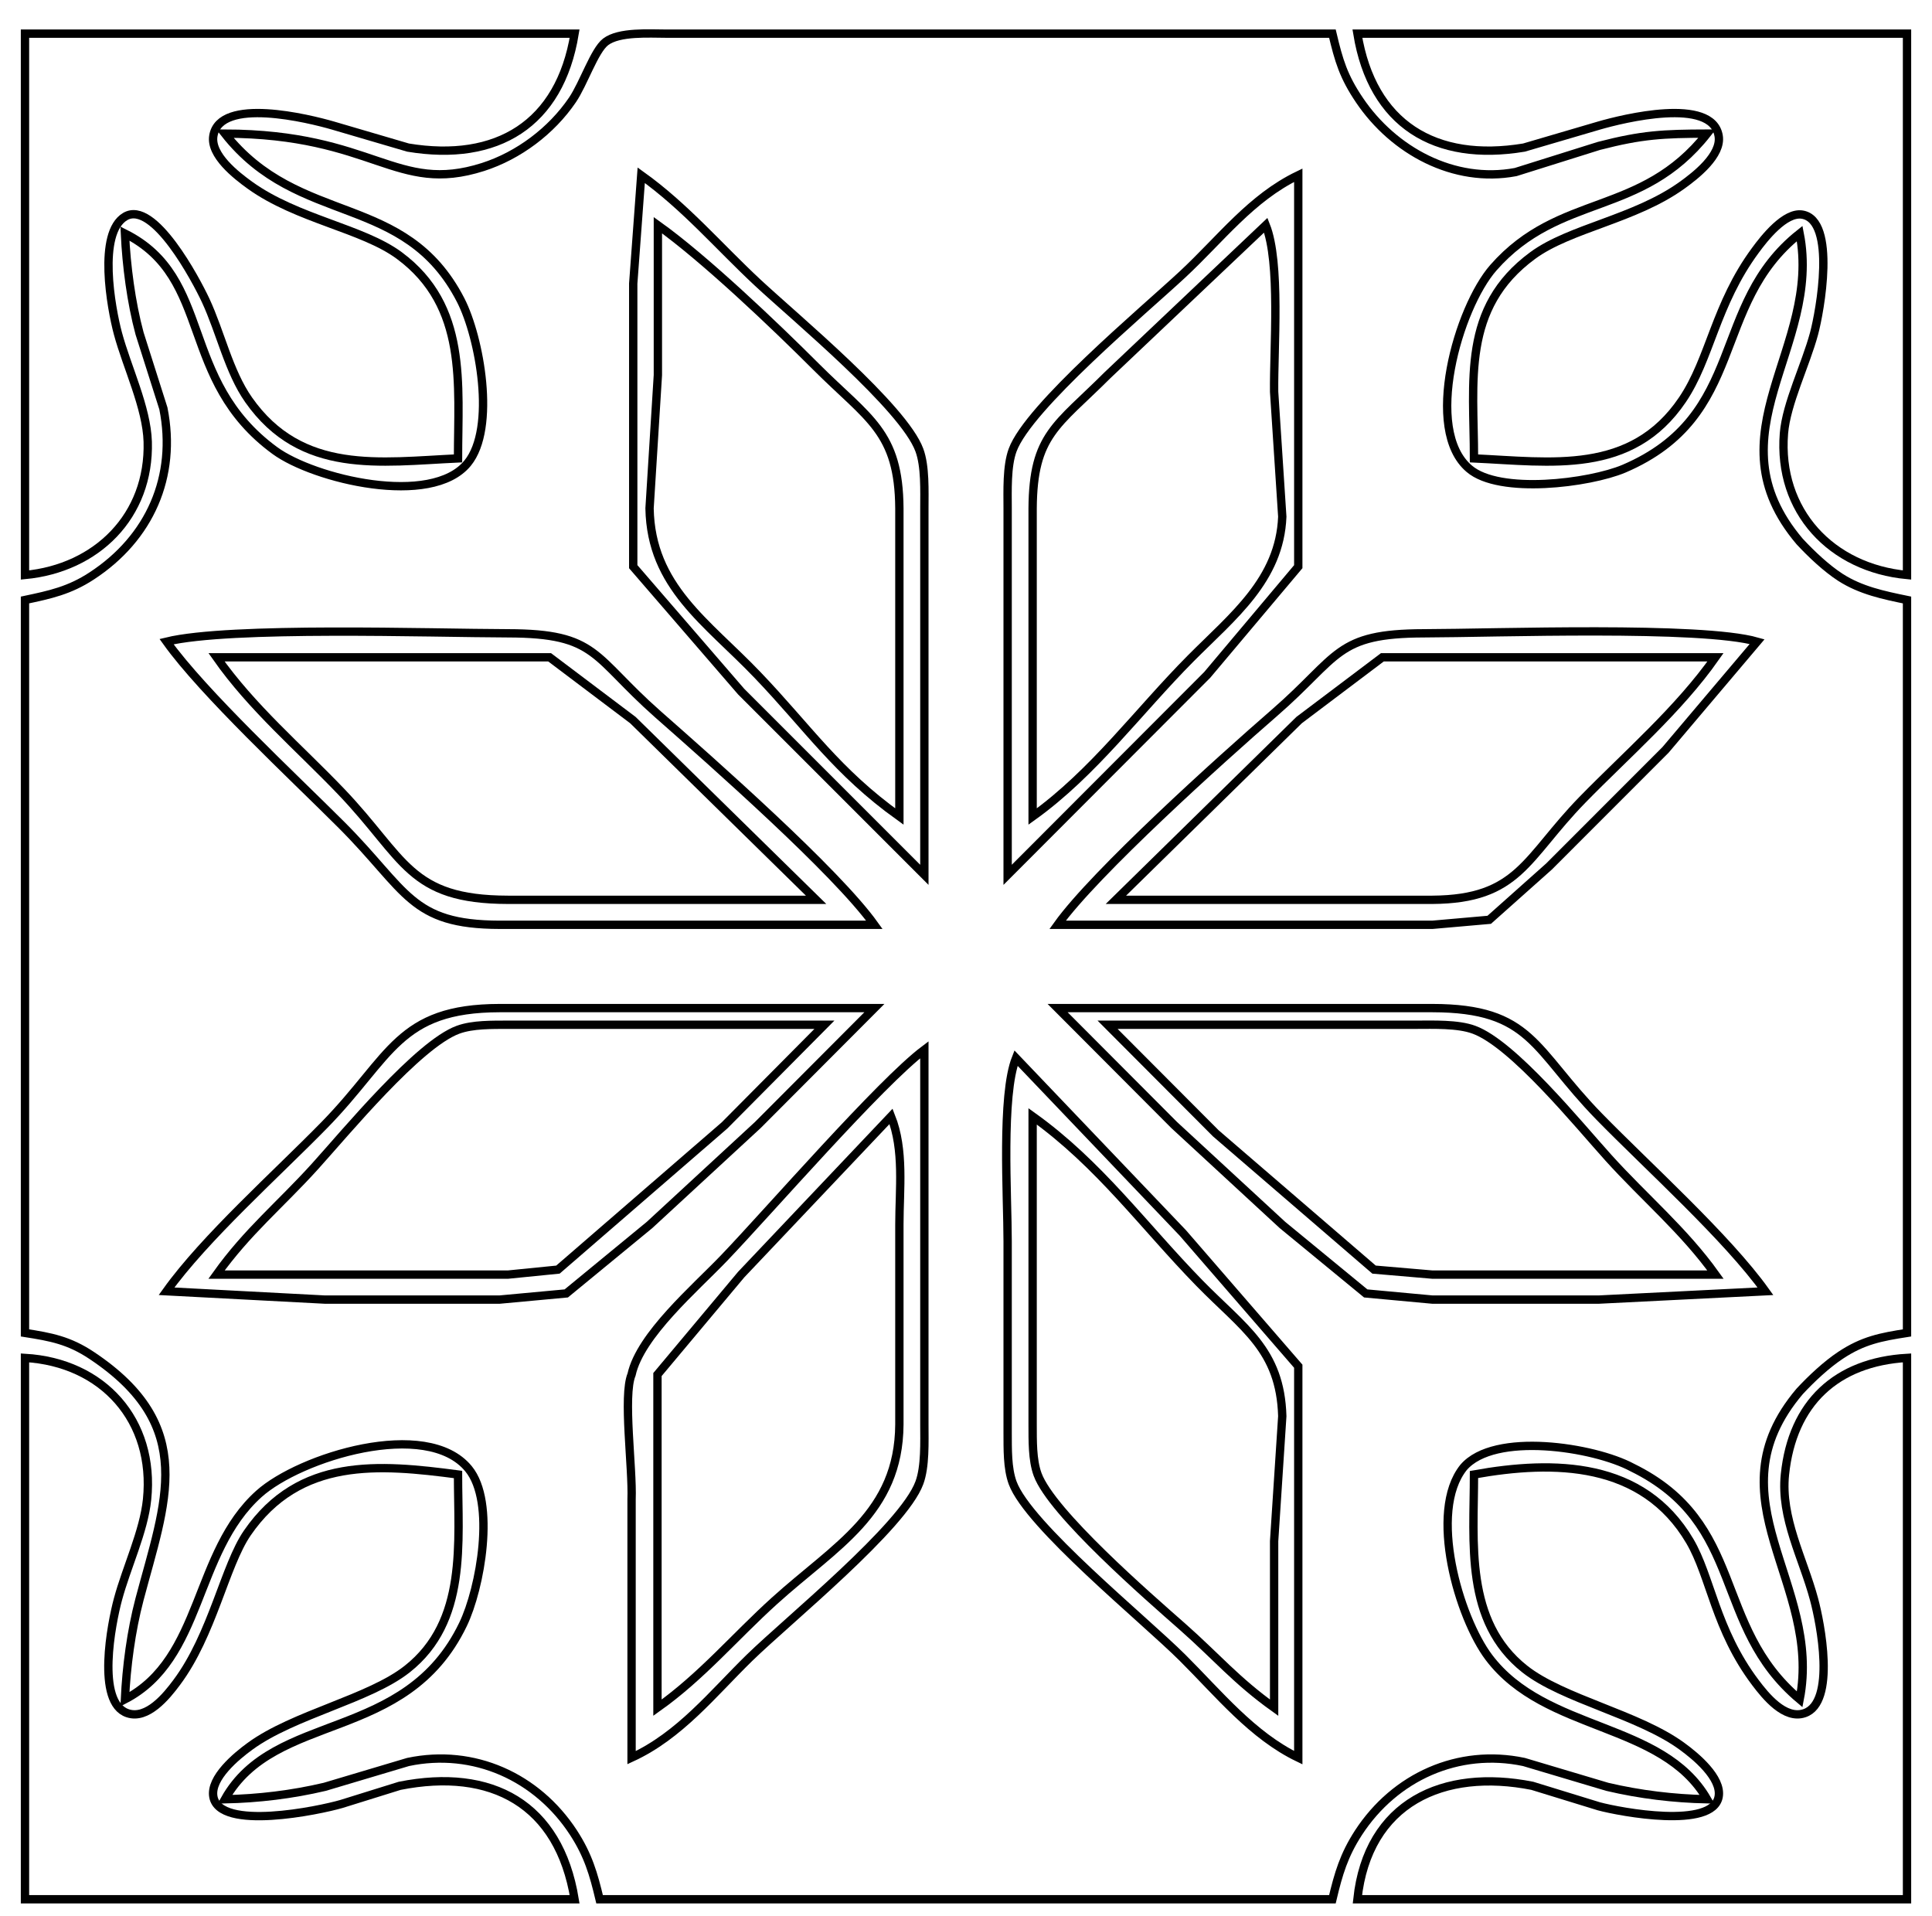 <?xml version="1.0" encoding="UTF-8" standalone="no"?>
<svg
   xmlns:dc="http://purl.org/dc/elements/1.1/"
   xmlns:cc="http://creativecommons.org/ns#"
   xmlns:rdf="http://www.w3.org/1999/02/22-rdf-syntax-ns#"
   xmlns:svg="http://www.w3.org/2000/svg"
   xmlns="http://www.w3.org/2000/svg"
   xmlns:sodipodi="http://sodipodi.sourceforge.net/DTD/sodipodi-0.dtd"
   xmlns:inkscape="http://www.inkscape.org/namespaces/inkscape"
   width="2.416in"
   height="2.396in"
   viewBox="0 0 232 230"
   version="1.1"
   id="svg496"
   sodipodi:docname="acacia17-01.svg"
   inkscape:version="0.92.4 (5da689c313, 2019-01-14)">
  <defs
     id="defs500" />
  <sodipodi:namedview
     pagecolor="#ffffff"
     bordercolor="#666666"
     borderopacity="1"
     objecttolerance="10"
     gridtolerance="10"
     guidetolerance="10"
     inkscape:pageopacity="0"
     inkscape:pageshadow="2"
     inkscape:window-width="1366"
     inkscape:window-height="659"
     id="namedview498"
     showgrid="false"
     inkscape:zoom="2.0567822"
     inkscape:cx="115.98528"
     inkscape:cy="114.98544"
     inkscape:window-x="0"
     inkscape:window-y="31"
     inkscape:window-maximized="1"
     inkscape:current-layer="svg496" />
  <path
     id="Selection #12"
     fill="none"
     stroke="black"
     stroke-width="1"
     d="M 177.00,177.00            C 177.00,185.19 175.85,194.63 183.10,200.36              187.66,203.97 196.76,205.81 201.99,209.64              203.59,210.80 206.78,213.43 206.38,215.69              205.68,219.62 194.56,217.53 192.00,216.84              192.00,216.84 184.00,214.38 184.00,214.38              173.32,212.26 164.24,216.39 163.00,228.00              163.00,228.00 229.00,228.00 229.00,228.00              229.00,228.00 229.00,163.00 229.00,163.00              220.53,163.49 215.23,168.40 214.34,177.00              213.80,182.23 216.52,187.07 217.84,192.00              218.60,194.81 220.50,204.37 216.69,205.66              214.32,206.47 212.01,203.60 210.79,201.98              205.98,195.60 205.43,189.27 202.92,185.00              197.28,175.42 186.64,175.27 177.00,177.00 Z"
     onclick="top.notify(evt)" />
  <path
     id="Selection #11"
     fill="none"
     stroke="black"
     stroke-width="1"
     d="M 133.00,123.00            C 133.00,123.00 146.00,136.04 146.00,136.04              146.00,136.04 165.00,152.40 165.00,152.40              165.00,152.40 172.00,153.00 172.00,153.00              172.00,153.00 206.00,153.00 206.00,153.00              202.22,147.72 197.49,143.78 193.17,139.00              189.57,135.02 181.71,125.33 177.00,123.60              175.06,122.88 172.09,123.00 170.00,123.00              170.00,123.00 133.00,123.00 133.00,123.00 Z"
     onclick="top.notify(evt)" />
  <path
     id="Selection #10"
     fill="none"
     stroke="black"
     stroke-width="1"
     d="M 124.00,134.00            C 124.00,134.00 124.00,171.00 124.00,171.00              124.01,172.88 123.95,175.23 124.60,177.00              126.29,181.59 137.91,191.68 142.00,195.28              146.08,198.88 148.43,201.73 153.00,205.00              153.00,205.00 153.00,185.00 153.00,185.00              153.00,185.00 153.98,170.00 153.98,170.00              153.75,161.98 149.30,159.42 144.01,154.00              137.28,147.10 132.02,139.74 124.00,134.00 Z"
     onclick="top.notify(evt)" />
  <path
     id="Selection #9"
     fill="none"
     stroke="black"
     stroke-width="1"
     d="M 134.00,108.00            C 134.00,108.00 172.00,108.00 172.00,108.00              182.39,107.93 183.19,103.00 190.01,96.00              195.33,90.55 201.60,85.15 206.00,78.88              206.00,78.88 179.00,78.88 179.00,78.88              179.00,78.88 166.00,78.88 166.00,78.88              166.00,78.88 156.00,86.42 156.00,86.42              156.00,86.42 134.00,108.00 134.00,108.00 Z"
     onclick="top.notify(evt)" />
  <path
     id="Selection #8"
     fill="none"
     stroke="black"
     stroke-width="1"
     d="M 107.00,134.00            C 107.00,134.00 89.00,153.00 89.00,153.00              89.00,153.00 78.95,165.00 78.95,165.00              78.95,165.00 78.95,184.00 78.95,184.00              78.95,184.00 78.95,205.00 78.95,205.00              84.28,201.22 88.22,196.49 93.00,192.17              100.33,185.54 107.93,181.64 108.00,171.00              108.00,171.00 108.00,147.00 108.00,147.00              108.00,142.72 108.60,138.03 107.00,134.00 Z"
     onclick="top.notify(evt)" />
  <path
     id="Selection #7"
     fill="none"
     stroke="black"
     stroke-width="1"
     d="M 163.00,4.00            C 164.78,14.89 172.34,19.45 183.00,17.68              183.00,17.68 192.00,15.04 192.00,15.04              194.86,14.21 205.58,11.54 206.38,16.27              206.77,18.58 203.62,21.03 201.99,22.20              196.30,26.29 188.51,27.35 184.04,30.65              175.48,36.94 177.00,45.72 177.00,55.00              186.25,55.42 195.89,57.04 202.03,47.96              205.37,43.03 205.98,36.53 210.79,30.02              211.86,28.56 214.35,25.38 216.43,25.73              220.56,26.43 218.54,37.39 217.84,40.00              216.82,43.79 214.51,48.41 214.22,52.00              213.48,61.35 219.93,68.15 229.00,69.00              229.00,69.00 229.00,4.00 229.00,4.00              229.00,4.00 163.00,4.00 163.00,4.00 Z"
     onclick="top.notify(evt)" />
  <path
     id="Selection #6"
     fill="none"
     stroke="black"
     stroke-width="1"
     d="M 3.00,163.00            C 3.00,163.00 3.00,228.00 3.00,228.00              3.00,228.00 69.00,228.00 69.00,228.00              67.12,216.54 59.03,212.19 48.00,214.38              48.00,214.38 41.00,216.56 41.00,216.56              38.36,217.33 26.36,219.85 25.62,215.69              25.22,213.43 28.41,210.80 30.01,209.64              35.24,205.81 44.34,203.97 48.90,200.36              56.15,194.63 55.00,185.19 55.00,177.00              45.51,175.75 35.96,174.91 29.70,184.02              26.99,187.96 25.51,196.24 21.21,201.98              20.00,203.61 17.68,206.47 15.31,205.66              11.50,204.37 13.40,194.81 14.16,192.00              15.19,188.16 17.27,183.83 17.66,180.00              18.63,170.50 12.34,163.54 3.00,163.00 Z"
     onclick="top.notify(evt)" />
  <path
     id="Selection #5"
     fill="none"
     stroke="black"
     stroke-width="1"
     d="M 152.00,27.00            C 152.00,27.00 133.00,45.00 133.00,45.00              126.92,51.08 124.06,52.15 124.00,61.00              124.00,61.00 124.00,98.00 124.00,98.00              131.34,92.74 136.68,85.36 143.00,79.00              148.02,73.95 153.68,69.57 153.98,62.00              153.98,62.00 153.00,47.00 153.00,47.00              152.94,41.72 153.79,31.51 152.00,27.00 Z"
     onclick="top.notify(evt)" />
  <path
     id="Selection #4"
     fill="none"
     stroke="black"
     stroke-width="1"
     d="M 26.00,153.00            C 26.00,153.00 61.00,153.00 61.00,153.00              61.00,153.00 67.00,152.40 67.00,152.40              67.00,152.40 87.00,135.09 87.00,135.09              87.00,135.09 99.00,123.00 99.00,123.00              99.00,123.00 61.00,123.00 61.00,123.00              59.12,123.01 56.77,122.95 55.00,123.60              50.22,125.36 41.54,135.90 37.83,140.00              33.65,144.62 29.71,147.81 26.00,153.00 Z"
     onclick="top.notify(evt)" />
  <path
     id="Selection #3"
     fill="none"
     stroke="black"
     stroke-width="1"
     d="M 26.00,78.88            C 30.26,84.95 35.92,89.73 40.96,95.00              48.65,103.04 49.08,107.98 61.00,108.00              61.00,108.00 98.00,108.00 98.00,108.00              98.00,108.00 76.00,86.42 76.00,86.42              76.00,86.42 66.00,78.88 66.00,78.88              66.00,78.88 55.00,78.88 55.00,78.88              55.00,78.88 26.00,78.88 26.00,78.88 Z"
     onclick="top.notify(evt)" />
  <path
     id="Selection #2"
     fill="none"
     stroke="black"
     stroke-width="1"
     d="M 79.00,27.00            C 79.00,27.00 79.00,45.00 79.00,45.00              79.00,45.00 78.00,61.00 78.00,61.00              78.17,70.40 84.89,74.65 90.96,81.00              97.06,87.37 100.46,92.60 108.00,98.00              108.00,98.00 108.00,61.00 108.00,61.00              107.94,51.78 104.29,50.29 98.00,44.00              93.01,39.01 84.61,31.01 79.00,27.00 Z"
     onclick="top.notify(evt)" />
  <path
     id="Selection #1"
     fill="none"
     stroke="black"
     stroke-width="1"
     d="M 27.00,16.00            C 35.90,27.30 48.61,22.95 55.32,36.00              57.62,40.48 59.59,51.36 56.15,55.57              51.78,60.90 37.70,57.49 33.01,54.06              21.37,45.55 25.69,33.35 15.00,28.00              15.18,31.86 15.75,36.26 16.76,40.00              16.76,40.00 19.62,49.00 19.62,49.00              21.25,57.18 17.98,64.57 11.00,69.12              8.34,70.86 6.03,71.36 3.00,72.00              3.00,72.00 3.00,160.00 3.00,160.00              6.13,160.49 8.28,160.89 11.00,162.70              23.79,171.21 19.86,180.26 16.75,192.00              15.75,195.80 15.18,200.08 15.00,204.00              24.41,199.11 23.25,186.37 31.09,179.33              36.01,174.91 51.21,170.17 56.26,176.31              59.56,180.33 57.69,190.67 55.60,195.00              48.71,209.32 32.99,205.32 27.00,216.00              31.04,215.91 35.06,215.43 39.00,214.50              39.00,214.50 49.00,211.52 49.00,211.52              56.88,209.86 64.50,213.30 68.87,220.01              70.62,222.71 71.27,224.93 72.00,228.00              72.00,228.00 160.00,228.00 160.00,228.00              160.73,224.93 161.38,222.71 163.13,220.01              167.50,213.30 175.12,209.86 183.00,211.52              183.00,211.52 193.00,214.50 193.00,214.50              196.94,215.43 200.96,215.91 205.00,216.00              199.60,206.64 185.61,208.01 178.79,198.96              175.17,194.16 171.49,181.48 175.74,176.16              179.42,171.83 191.40,173.69 196.00,176.16              209.76,182.90 205.54,195.12 216.11,204.00              218.84,190.02 205.18,179.91 216.11,167.02              217.53,165.49 219.33,163.81 221.00,162.70              223.72,160.89 225.87,160.49 229.00,160.00              229.00,160.00 229.00,72.00 229.00,72.00              226.19,71.42 223.46,70.86 221.00,69.28              219.33,68.20 217.52,66.50 216.11,64.98              205.15,52.06 218.79,41.75 216.11,28.00              205.26,36.60 209.94,49.85 195.00,56.24              190.86,57.98 180.07,59.36 176.43,56.24              170.89,51.55 175.10,36.91 179.34,32.09              187.30,23.05 197.07,26.06 205.00,16.00              199.70,16.02 197.22,16.13 192.00,17.48              192.00,17.48 182.00,20.62 182.00,20.62              174.58,22.01 167.34,18.05 163.25,11.99              161.33,9.15 160.77,7.25 160.00,4.00              160.00,4.00 80.00,4.00 80.00,4.00              77.99,4.00 74.35,3.74 72.72,4.99              71.37,6.03 70.08,9.99 68.74,11.96              66.22,15.67 62.27,18.64 58.00,20.01              47.52,23.36 44.95,16.05 27.00,16.00 Z            M 77.00,21.00            C 82.27,24.77 86.29,29.52 91.00,33.91              95.51,38.11 108.52,48.88 110.40,54.00              111.12,55.94 111.00,58.91 111.00,61.00              111.00,61.00 111.00,105.00 111.00,105.00              111.00,105.00 89.00,83.00 89.00,83.00              89.00,83.00 76.04,68.00 76.04,68.00              76.04,68.00 76.04,58.00 76.04,58.00              76.04,58.00 76.04,34.00 76.04,34.00              76.04,34.00 77.00,21.00 77.00,21.00 Z            M 155.90,21.00            C 155.90,21.00 155.90,58.00 155.90,58.00              155.90,58.00 155.90,68.00 155.90,68.00              155.90,68.00 144.96,81.00 144.96,81.00              144.96,81.00 121.00,105.00 121.00,105.00              121.00,105.00 121.00,61.00 121.00,61.00              121.00,58.91 120.88,55.94 121.60,54.00              123.51,48.81 137.37,37.22 142.00,32.91              146.61,28.62 150.23,23.73 155.90,21.00 Z            M 105.00,111.00            C 105.00,111.00 60.00,111.00 60.00,111.00              49.26,110.98 48.92,106.93 41.00,99.00              35.18,93.18 24.41,83.17 20.00,77.00              27.61,75.15 51.73,75.98 61.00,76.00              71.79,76.02 71.13,78.78 79.00,85.72              85.55,91.49 100.39,104.56 105.00,111.00 Z            M 211.00,77.00            C 211.00,77.00 200.00,90.00 200.00,90.00              200.00,90.00 186.01,104.00 186.01,104.00              186.01,104.00 178.83,110.40 178.83,110.40              178.83,110.40 172.00,111.00 172.00,111.00              172.00,111.00 127.00,111.00 127.00,111.00              131.47,104.76 146.64,91.10 153.00,85.58              160.89,78.73 160.34,76.02 171.00,76.00              179.58,75.98 204.25,75.08 211.00,77.00 Z            M 105.00,121.00            C 105.00,121.00 91.00,135.04 91.00,135.04              91.00,135.04 78.00,147.04 78.00,147.04              78.00,147.04 68.00,155.26 68.00,155.26              68.00,155.26 60.00,156.00 60.00,156.00              60.00,156.00 39.00,156.00 39.00,156.00              39.00,156.00 20.00,155.00 20.00,155.00              24.57,148.61 33.22,140.90 38.99,135.00              46.99,126.80 47.79,121.02 60.00,121.00              60.00,121.00 105.00,121.00 105.00,121.00 Z            M 212.00,155.00            C 212.00,155.00 192.00,156.00 192.00,156.00              192.00,156.00 172.00,156.00 172.00,156.00              172.00,156.00 164.00,155.26 164.00,155.26              164.00,155.26 154.00,147.04 154.00,147.04              154.00,147.04 141.00,135.04 141.00,135.04              141.00,135.04 127.00,121.00 127.00,121.00              127.00,121.00 172.00,121.00 172.00,121.00              183.95,121.02 184.14,125.93 192.01,134.00              197.92,140.05 207.37,148.53 212.00,155.00 Z            M 111.00,126.00            C 111.00,126.00 111.00,171.00 111.00,171.00              111.00,173.09 111.12,176.06 110.40,178.00              108.45,183.29 94.67,194.46 90.00,199.01              85.59,203.32 81.63,208.34 75.84,211.00              75.84,211.00 75.84,180.00 75.84,180.00              75.99,176.20 74.78,167.55 75.84,165.00              76.88,160.26 83.49,154.63 86.96,151.00              92.34,145.38 105.71,129.97 111.00,126.00 Z            M 122.00,127.00            C 122.00,127.00 142.04,148.00 142.04,148.00              142.04,148.00 155.90,164.00 155.90,164.00              155.90,164.00 155.90,172.00 155.90,172.00              155.90,172.00 155.90,211.00 155.90,211.00              150.39,208.35 146.35,203.33 142.00,199.00              137.36,194.38 123.47,183.10 121.60,178.00              120.95,176.23 121.01,173.88 121.00,172.00              121.00,172.00 121.00,149.00 121.00,149.00              121.00,143.59 120.22,131.49 122.00,127.00 Z"
     onclick="top.notify(evt)" />
  <path
     id="Selection"
     fill="none"
     stroke="black"
     stroke-width="1"
     d="M 3.00,4.00            C 3.00,4.00 3.00,69.00 3.00,69.00              11.58,68.19 17.99,61.93 17.74,53.00              17.62,48.91 15.25,44.05 14.16,40.00              13.34,36.95 11.70,27.94 15.03,25.96              18.46,23.93 23.56,33.61 24.68,36.00              26.48,39.86 27.47,44.57 29.85,47.96              36.20,57.01 45.63,55.43 55.00,55.00              55.00,46.05 56.16,36.73 47.96,30.65              43.56,27.38 35.70,26.29 30.01,22.20              28.38,21.03 25.23,18.58 25.62,16.27              26.42,11.54 37.14,14.21 40.00,15.04              40.00,15.04 49.00,17.68 49.00,17.68              59.66,19.45 67.22,14.89 69.00,4.00              69.00,4.00 3.00,4.00 3.00,4.00 Z"
     onclick="top.notify(evt)" />
</svg>
